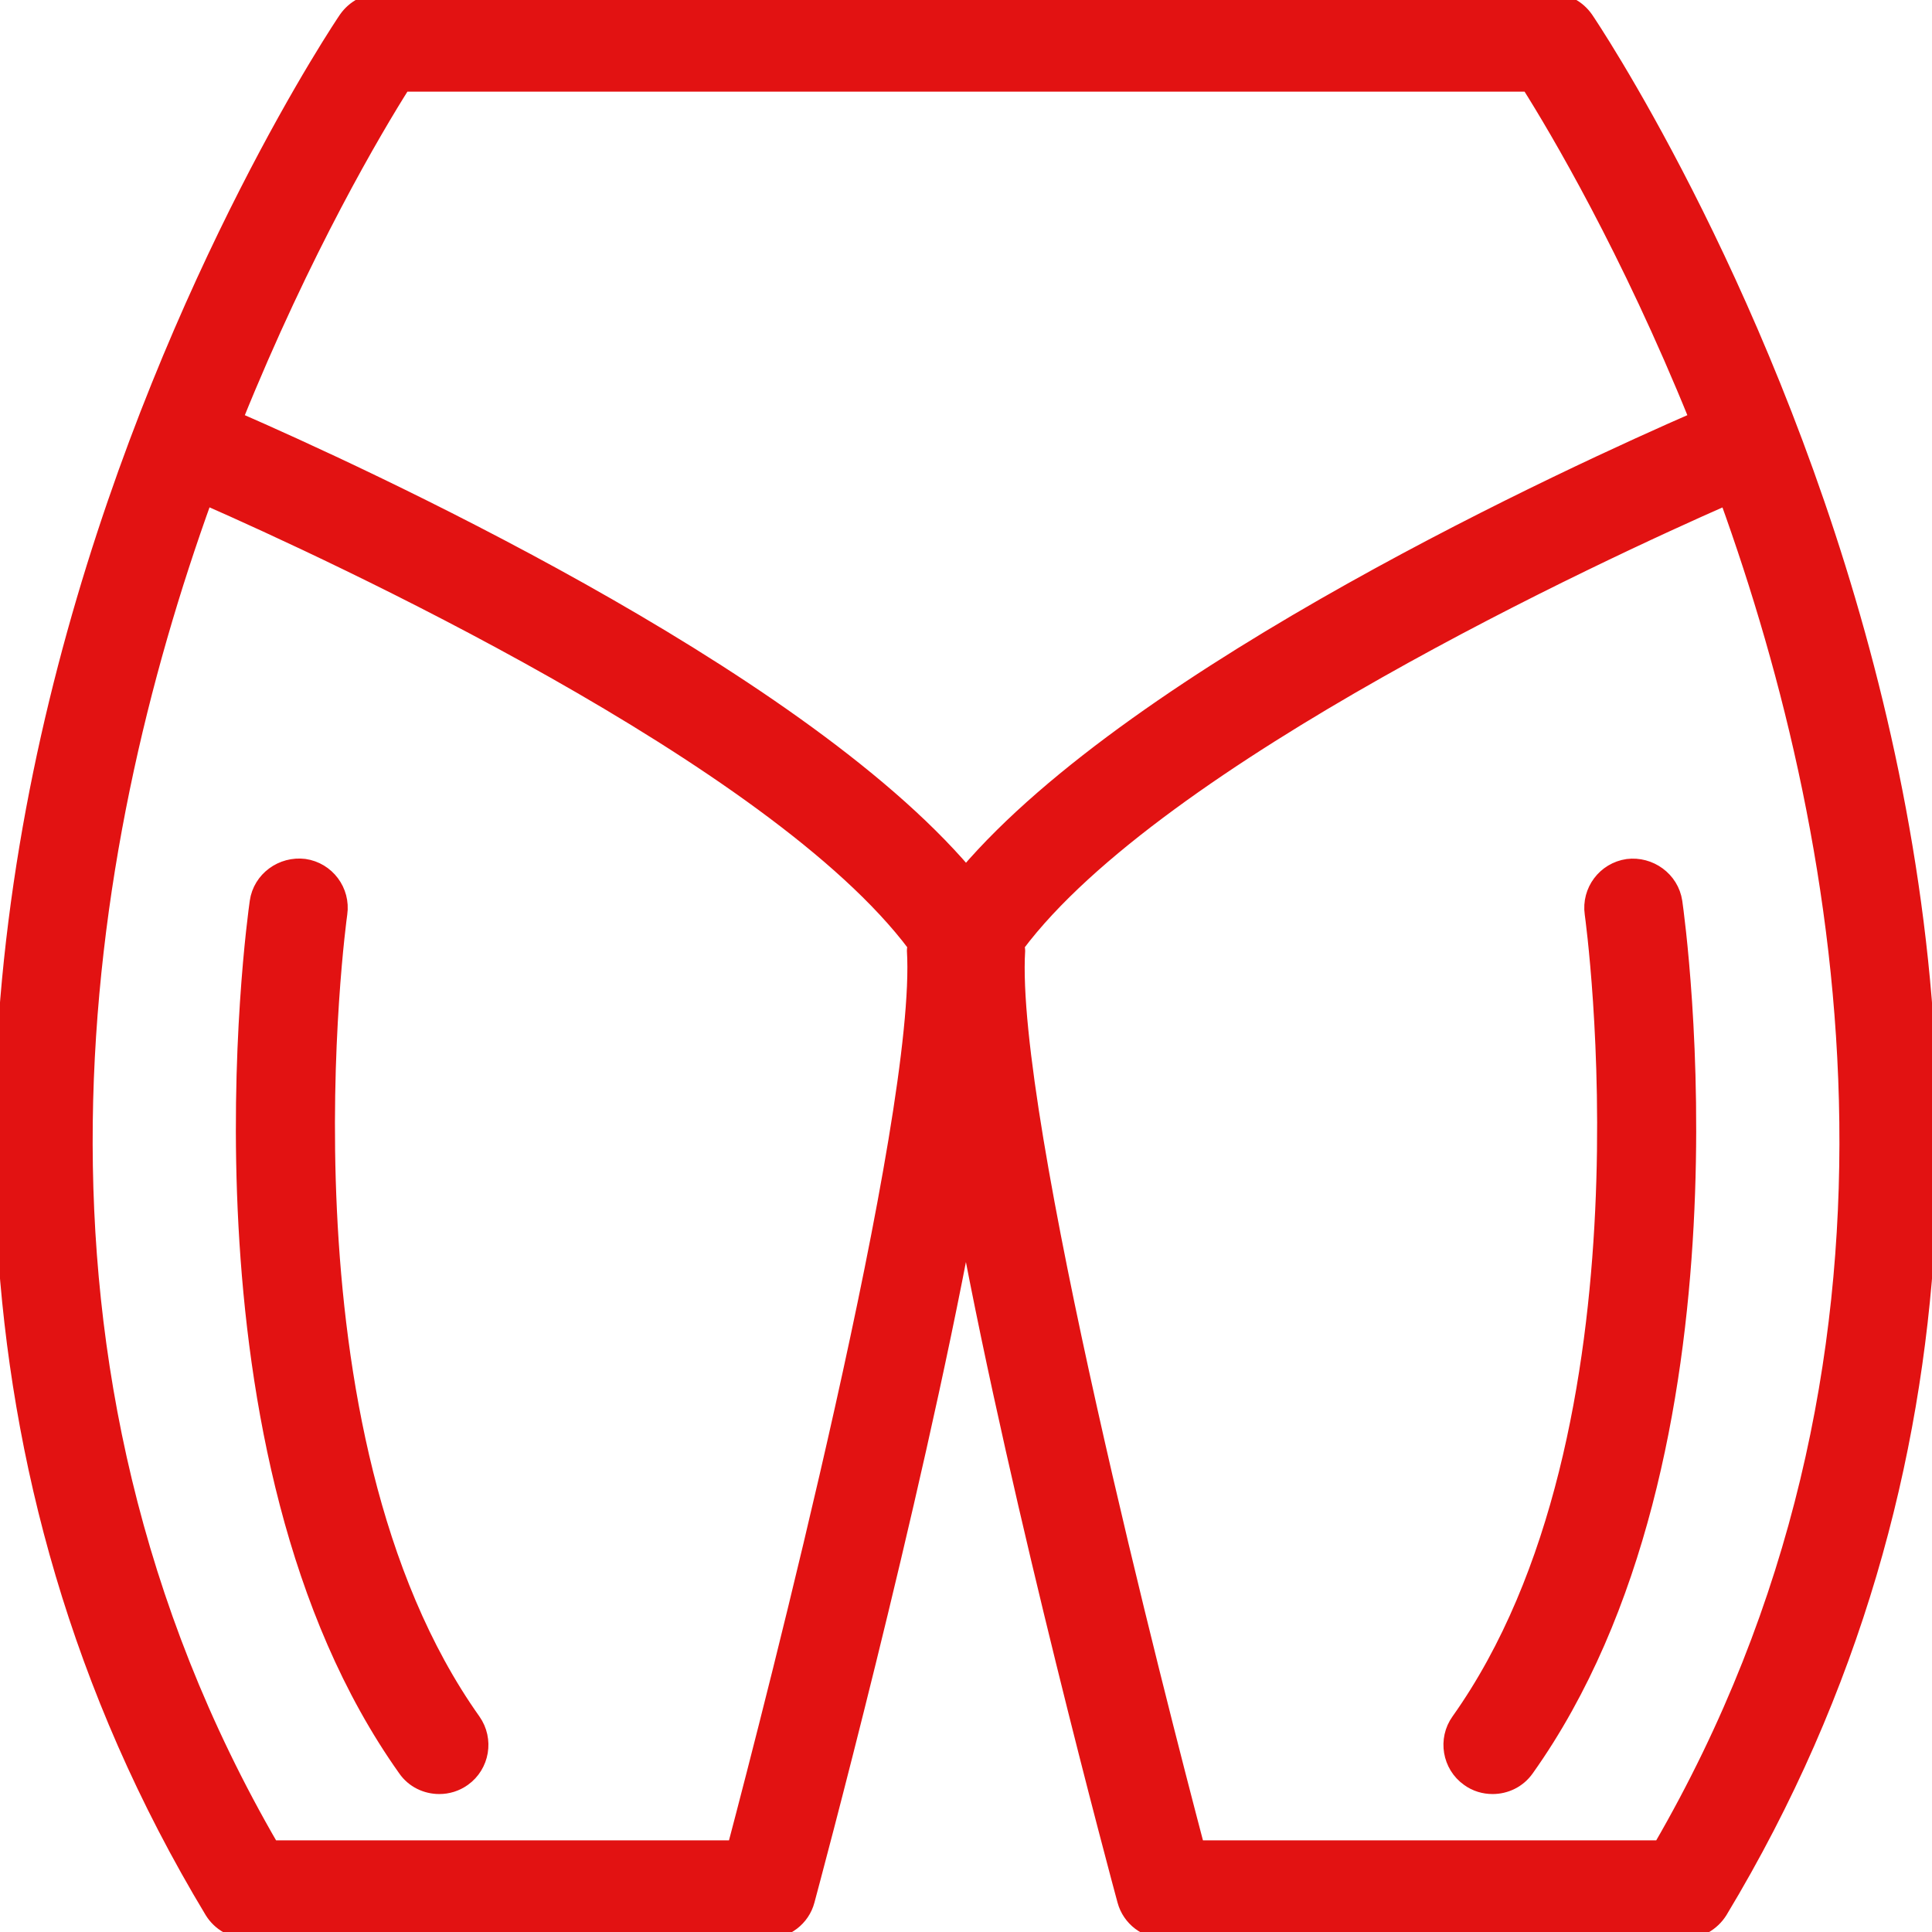 <!DOCTYPE svg PUBLIC "-//W3C//DTD SVG 1.1//EN" "http://www.w3.org/Graphics/SVG/1.1/DTD/svg11.dtd">
<!-- Uploaded to: SVG Repo, www.svgrepo.com, Transformed by: SVG Repo Mixer Tools -->
<svg fill="#e21212" version="1.1" id="Capa_1" xmlns="http://www.w3.org/2000/svg" xmlns:xlink="http://www.w3.org/1999/xlink" width="800px" height="800px" viewBox="0 0 141.962 141.962" xml:space="preserve" stroke="#e21212">
<g id="SVGRepo_bgCarrier" stroke-width="0"/>
<g id="SVGRepo_tracerCarrier" stroke-linecap="round" stroke-linejoin="round"/>
<g id="SVGRepo_iconCarrier"> <g> <path d="M116.57,1.352C115.979,0.505,115.035,0,114,0H27.964c-1.023,0-1.976,0.505-2.57,1.352 c-0.5,0.725-49.478,73.398-9.852,139.112c0.569,0.926,1.583,1.498,2.676,1.498h38.14c1.41,0,2.646-0.938,3.002-2.289 c0.429-1.608,7.712-28.668,11.615-49.603c3.903,20.935,11.186,47.994,11.624,49.603c0.365,1.352,1.602,2.289,3.008,2.289h38.137 c1.102,0,2.106-0.572,2.686-1.498C166.038,74.75,117.069,2.077,116.57,1.352z M29.659,6.235h82.643 c2.04,3.233,7.301,12.102,12.33,24.533c-8.829,3.848-40.955,18.496-53.651,33.387C58.297,49.271,26.161,34.617,17.344,30.769 C22.358,18.343,27.613,9.469,29.659,6.235z M53.952,135.727H19.996c-20.661-35.609-14.188-73.368-4.89-99.122 c9.085,3.991,41.744,19.038,52.09,32.872c-0.013,0.122-0.064,0.238-0.058,0.365C67.881,82.021,56.72,125.229,53.952,135.727z M121.989,135.727H88.006c-2.765-10.498-13.932-53.706-13.177-65.885c0.006-0.121-0.052-0.23-0.064-0.359 c10.343-13.828,43.005-28.88,52.09-32.872C136.159,62.359,142.632,100.112,121.989,135.727z M34.817,126.411 c0.99,1.406,0.661,3.344-0.73,4.336c-0.548,0.39-1.172,0.578-1.809,0.578c-0.971,0-1.939-0.444-2.536-1.309 c-16.499-23.23-11.125-62.116-10.894-63.76c0.244-1.711,1.851-2.856,3.529-2.646c1.702,0.244,2.886,1.827,2.643,3.529 C24.965,67.52,19.777,105.221,34.817,126.411z M112.216,130.016c-0.608,0.864-1.57,1.309-2.539,1.309 c-0.627,0-1.26-0.177-1.809-0.578c-1.4-0.992-1.723-2.947-0.73-4.336c15.071-21.215,9.858-58.876,9.804-59.266 c-0.243-1.702,0.938-3.279,2.643-3.528c1.662-0.21,3.276,0.929,3.532,2.646C123.348,67.9,128.73,106.792,112.216,130.016z"/> </g> </g>
</svg>